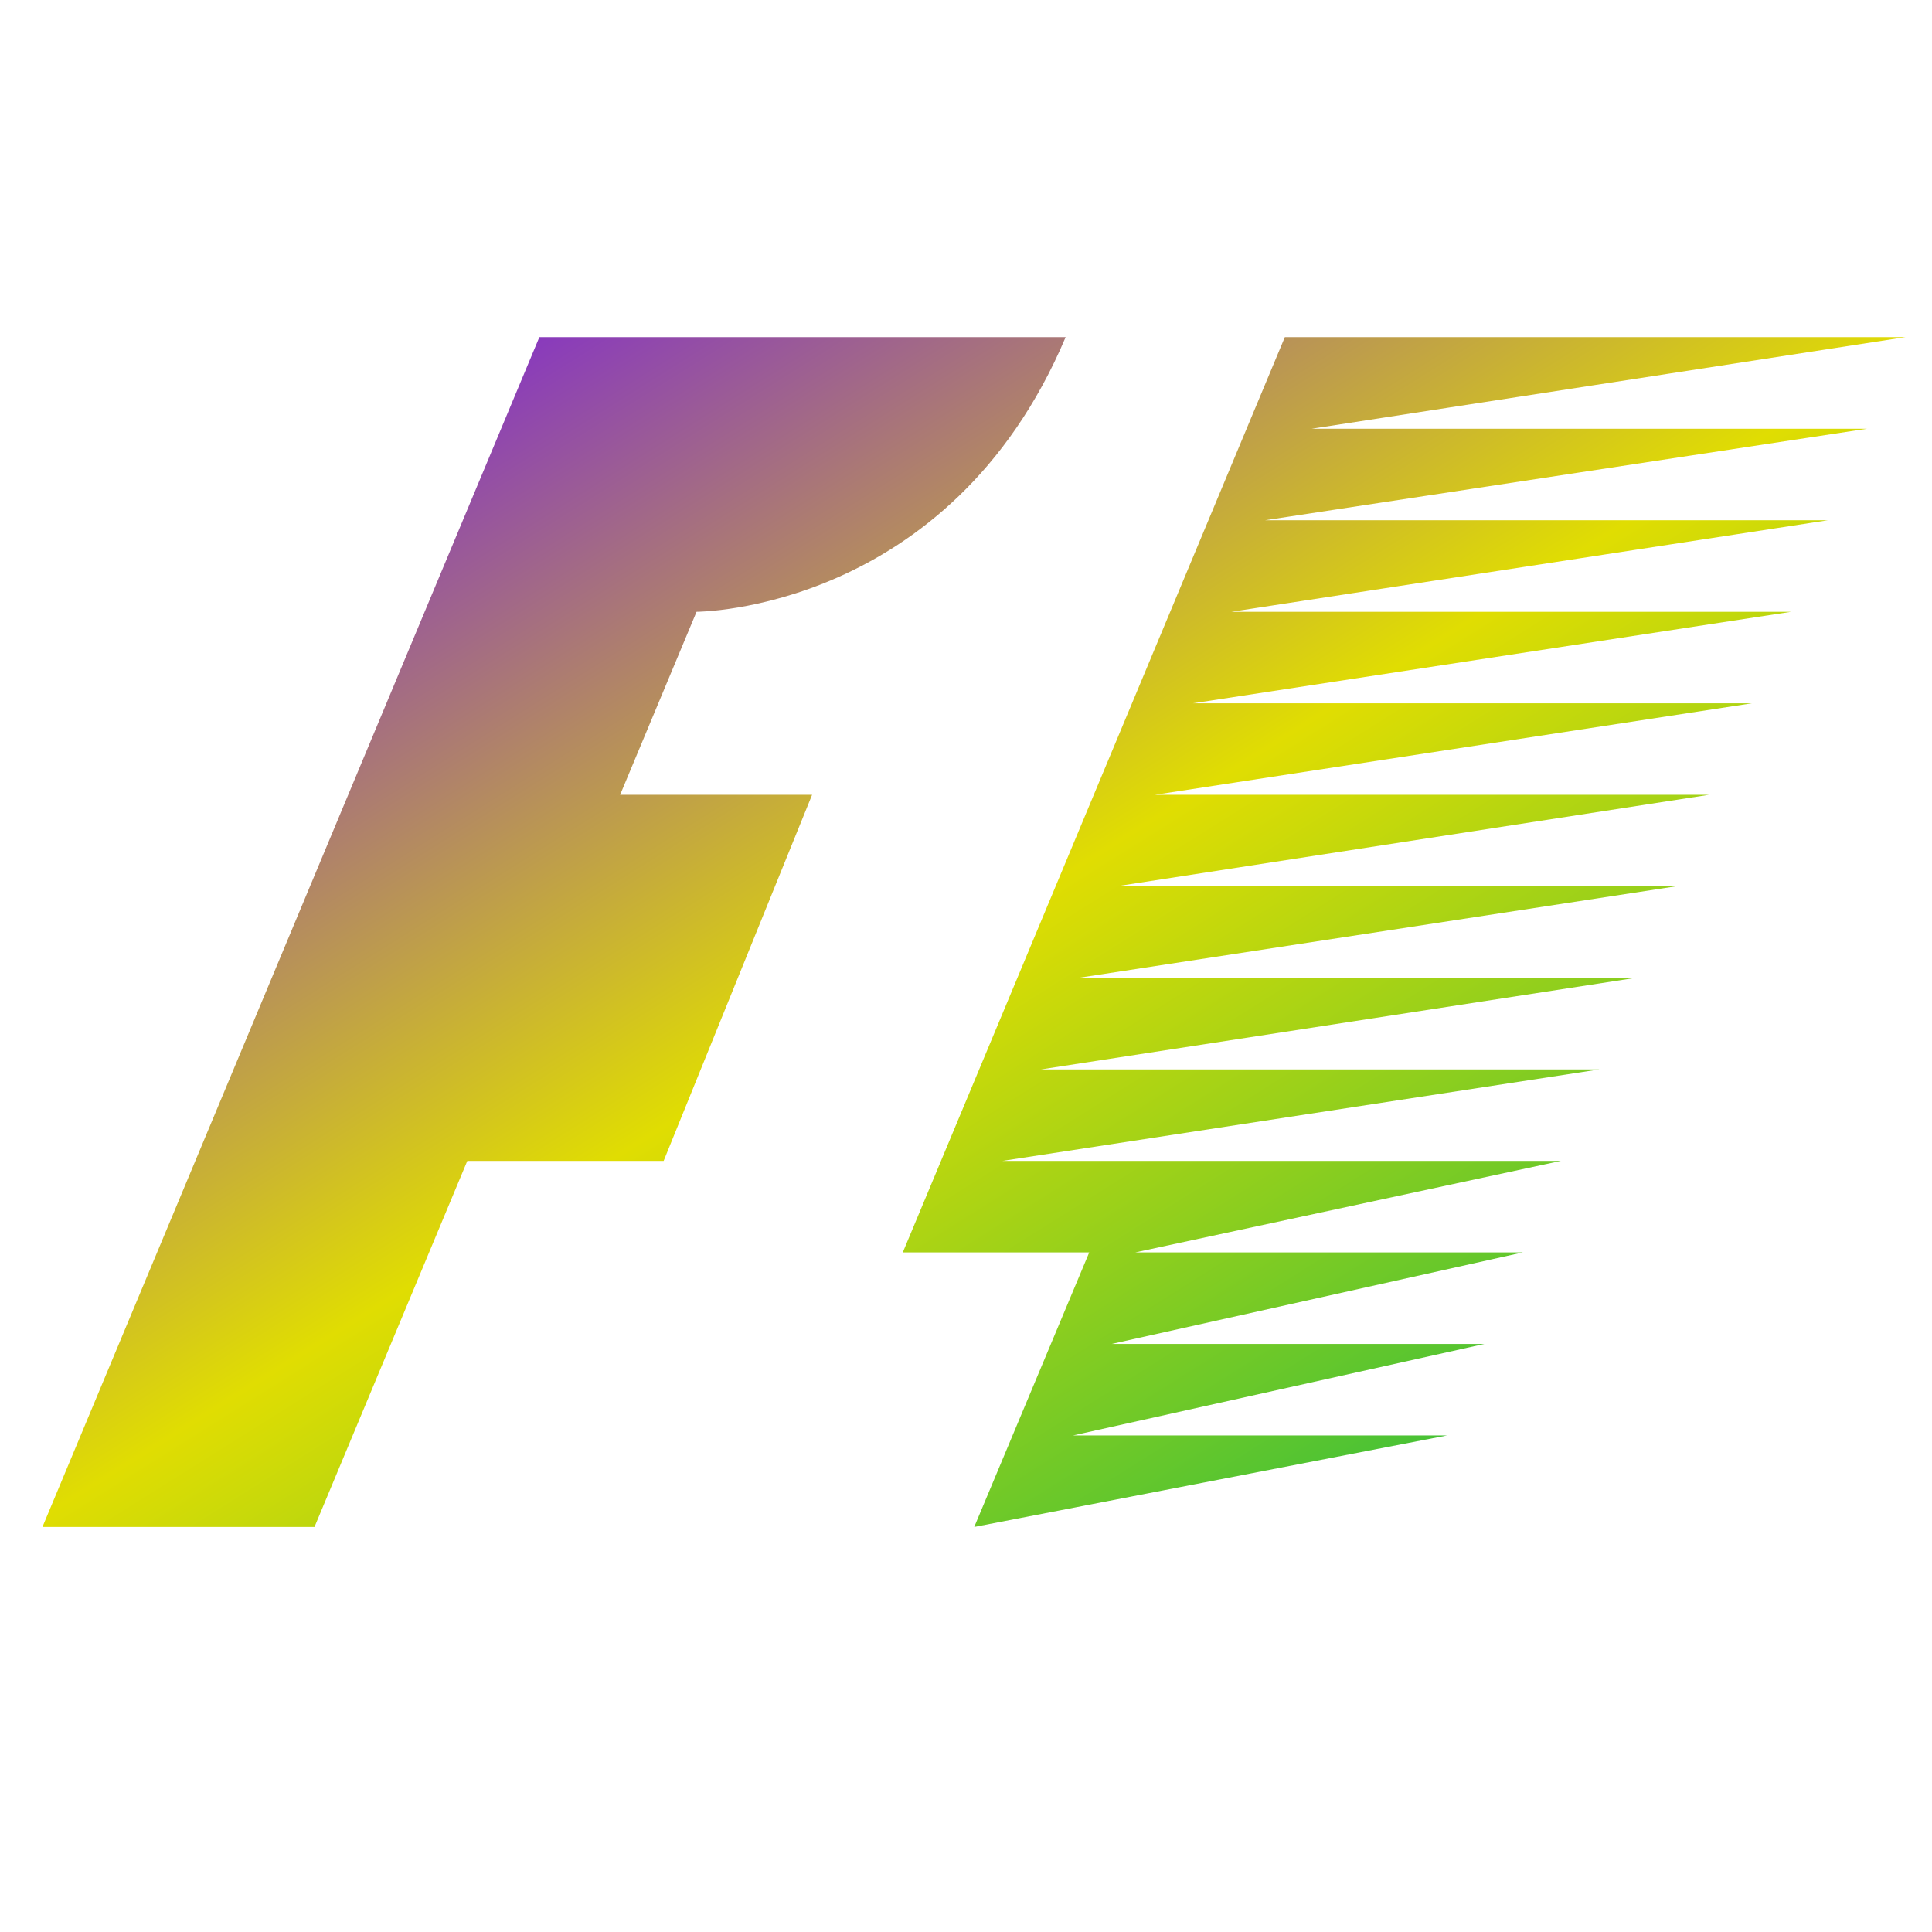 <svg xmlns="http://www.w3.org/2000/svg" xmlns:xlink="http://www.w3.org/1999/xlink" width="64" height="64" viewBox="0 0 64 64" version="1.1"><defs><linearGradient id="linear0" x1="0%" x2="100%" y1="0%" y2="100%"><stop offset="0%" style="stop-color:#6a00ff; stop-opacity:1"/><stop offset="50%" style="stop-color:#e0dd02; stop-opacity:1"/><stop offset="100%" style="stop-color:#00b54e; stop-opacity:1"/></linearGradient></defs><g id="surface1"><path style=" stroke:none;fill-rule:nonzero;fill:url(#linear0);" d="M 17.867 11.168 L 1.406 50.582 L 10.418 50.582 L 15.48 38.457 L 21.984 38.457 L 26.902 26.328 L 20.543 26.328 L 23.074 20.266 C 23.074 20.266 31.453 20.266 35.301 11.168 Z M 42.562 11.168 L 29.906 41.488 L 36.082 41.488 L 32.273 50.582 L 47.938 47.551 L 35.547 47.551 L 49.172 44.52 L 36.824 44.52 L 50.445 41.488 L 37.605 41.488 L 51.703 38.457 L 33.199 38.457 L 52.977 35.426 L 34.477 35.426 L 54.191 32.391 L 35.73 32.391 L 55.531 29.359 L 36.988 29.359 L 56.621 26.328 L 38.262 26.328 L 58.039 23.297 L 39.52 23.297 L 59.336 20.266 L 40.793 20.266 L 60.551 17.234 L 41.906 17.234 L 61.848 14.203 L 43.449 14.203 L 63.125 11.168 L 42.543 11.168 Z M 42.562 11.168 "/></g></svg>
